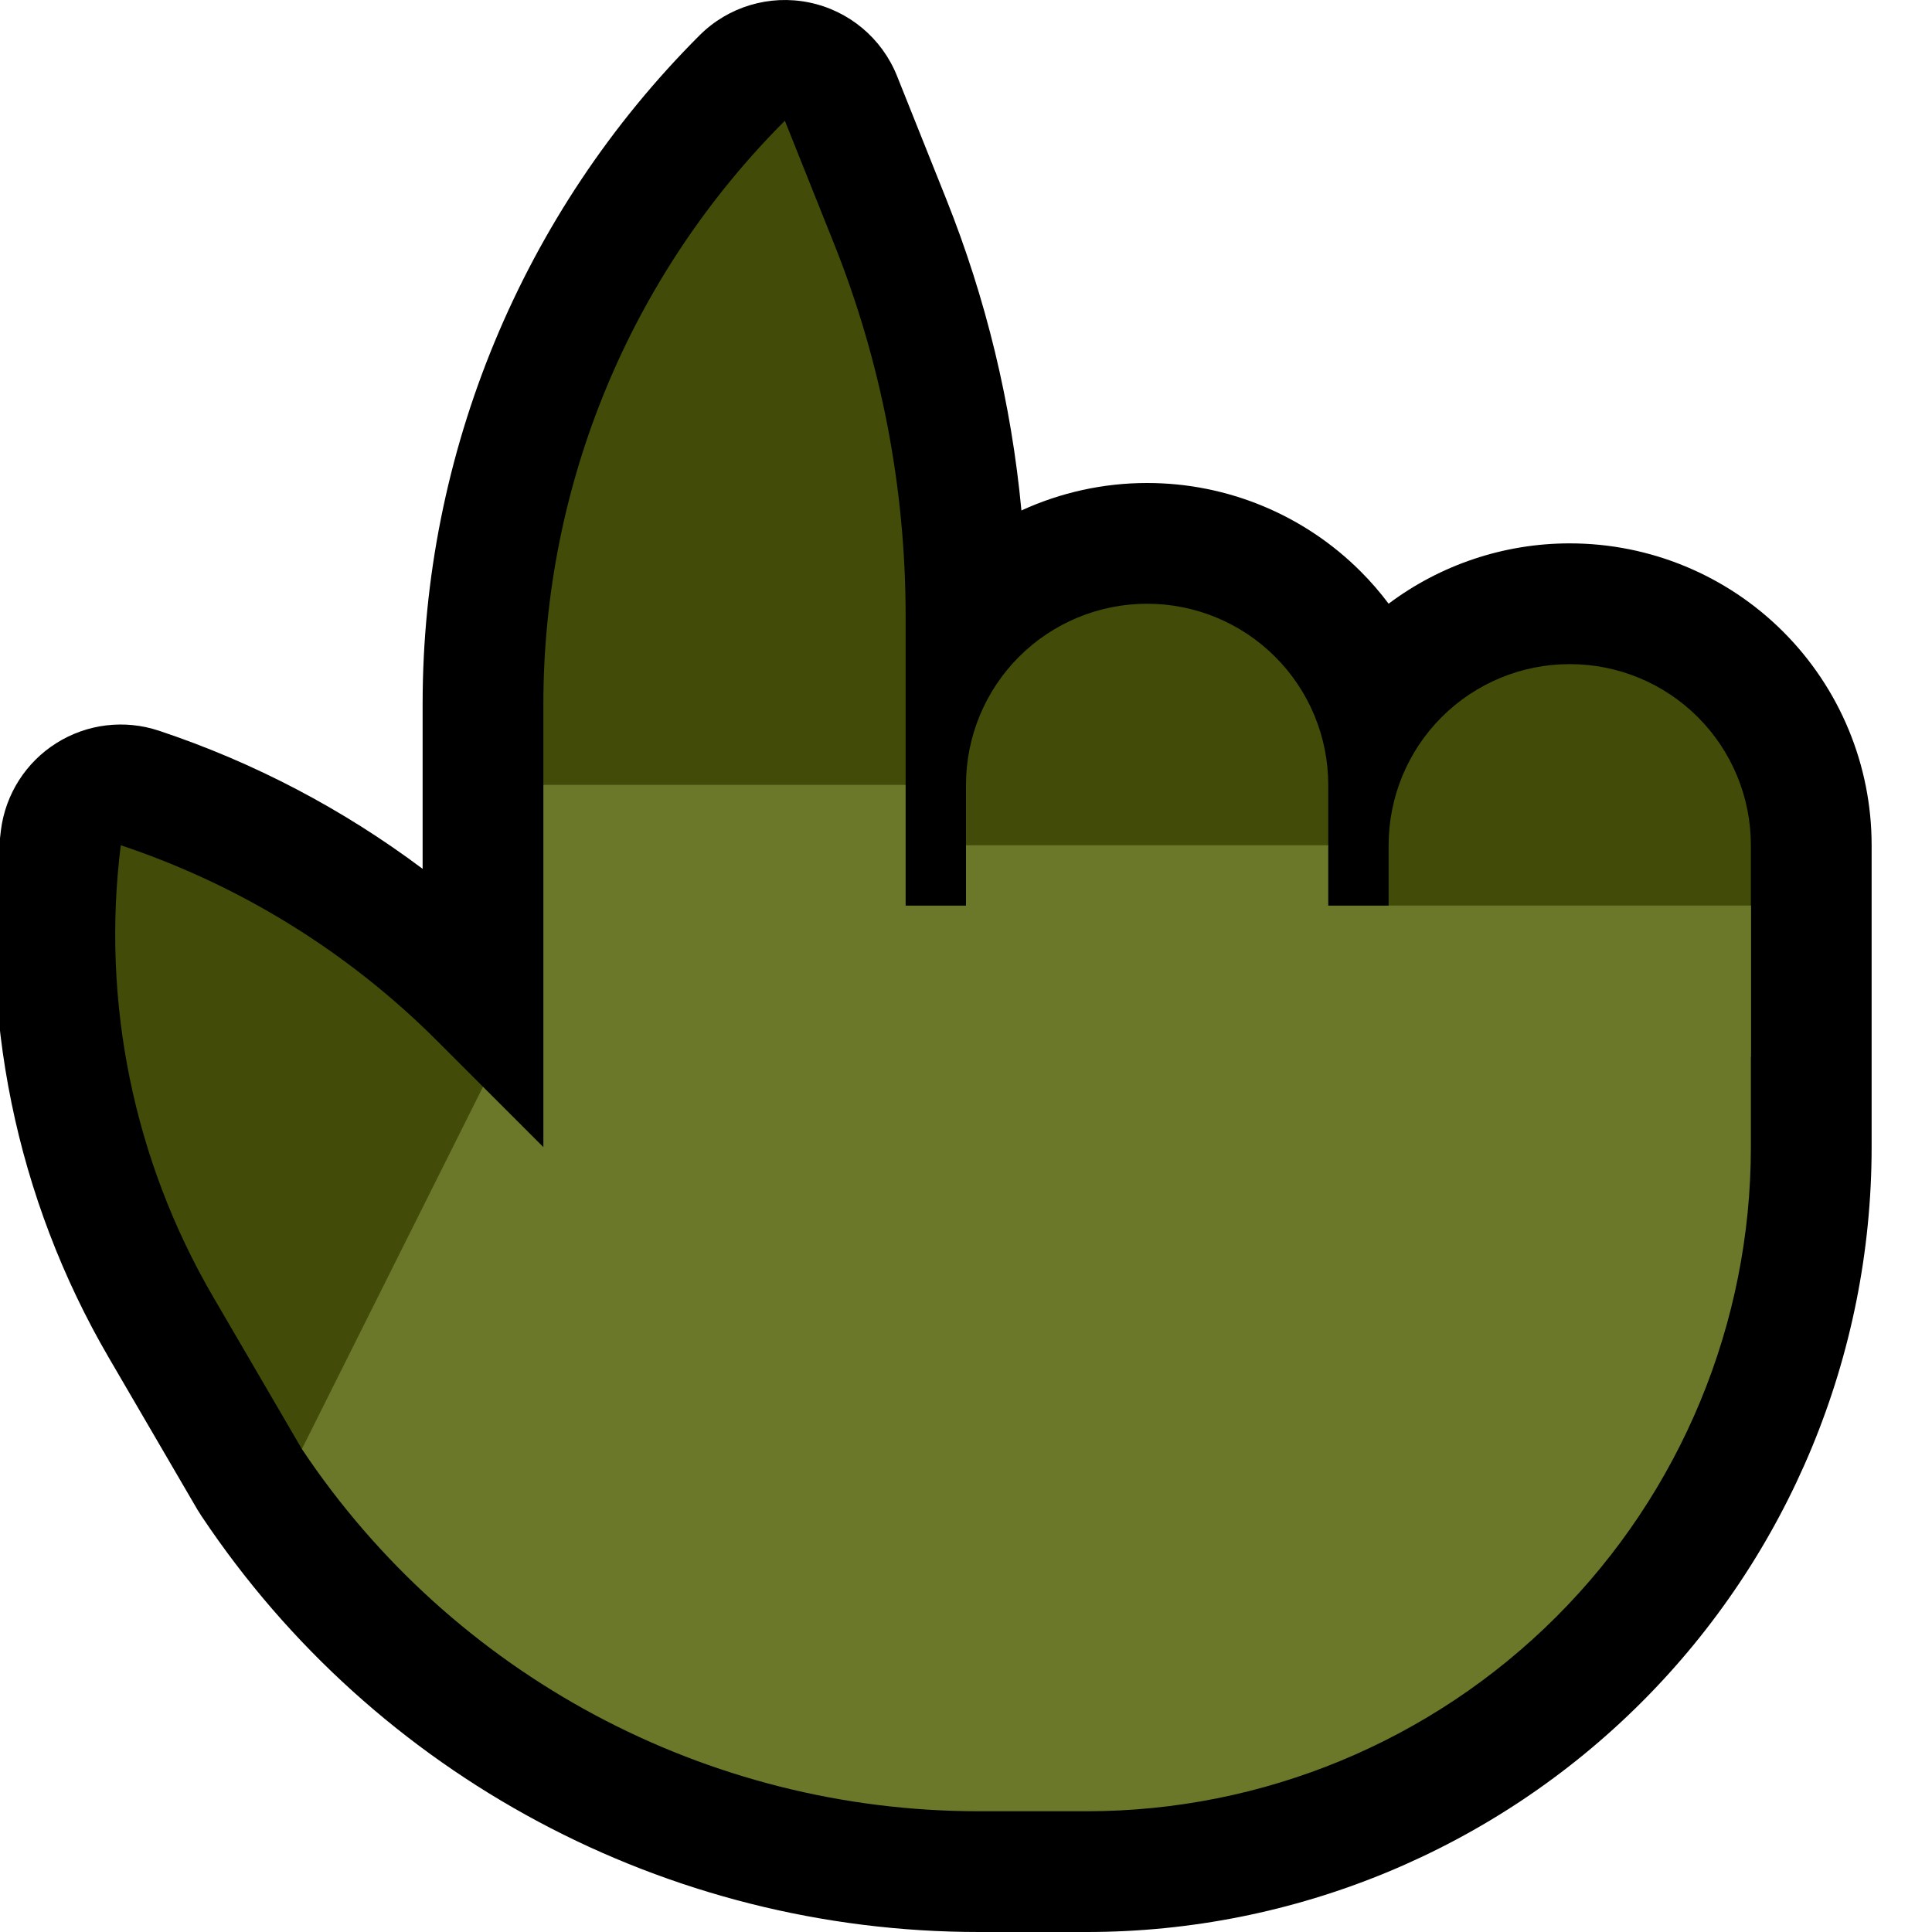 <svg clip-rule="evenodd" fill-rule="evenodd" stroke-linejoin="round" stroke-miterlimit="2" viewBox="0 0 32 32" xmlns="http://www.w3.org/2000/svg" xmlns:xlink="http://www.w3.org/1999/xlink"><clipPath id="a"><path clip-rule="evenodd" d="m0 0h32v32h-32z"/></clipPath><path d="m0 0h32v32h-32z" fill="none"/><g clip-path="url(#a)"><path d="m3.301 25.053-.029-.045s-.697-1.195-1.469-2.519c-1.538-2.637-2.166-5.707-1.788-8.736 0-.001 0-.001 0-.001.075-.595.412-1.125.919-1.444s1.13-.395 1.698-.205h.001c1.573.524 3.047 1.298 4.367 2.288v-2.735c0-4.152 1.649-8.134 4.586-11.07.475-.476 1.158-.68 1.816-.545.659.135 1.205.592 1.455 1.216 0 0 .382.956.812 2.031.663 1.657 1.083 3.397 1.249 5.167.646-.297 1.355-.455 2.08-.455h.004c1.326 0 2.597.527 3.534 1.464.168.168.323.347.464.535.86-.645 1.911-.999 2.998-.999h.004c1.326 0 2.597.527 3.534 1.464s1.464 2.208 1.464 3.534v5.002c0 3.448-1.37 6.754-3.808 9.192s-5.744 3.808-9.192 3.808c-.604 0-1.204 0-1.789 0-5.168 0-9.994-2.58-12.864-6.875l-.011-.016-.035-.056z"/><path d="m2 14.001v-.001c1.973.658 3.765 1.765 5.236 3.236.437.437.764.764.764.764v4l-3 2s-.697-1.195-1.469-2.519c-1.317-2.258-1.855-4.886-1.531-7.48zm26 1.999h-4l-1-1v-1.002c0-.795.316-1.558.878-2.12s1.325-.878 2.12-.878h.004c.795 0 1.558.316 2.12.878s.878 1.325.878 2.12v1.002zm-7-1h-4l-1-1v-1.002c0-.795.316-1.558.878-2.12s1.325-.878 2.12-.878h.002c.796 0 1.559.316 2.121.879.563.562.879 1.325.879 2.121v1zm-8-13c-2.561 2.561-4 6.035-4 9.657v1.343l3 1 3-1v-2.802c0-2.113-.403-4.206-1.188-6.167-.43-1.076-.812-2.031-.812-2.031z" fill="#424b07"/><g fill="#6c7829"><path d="m9 13h6v2h1v-1h6v1h7v4c0 2.917-1.159 5.715-3.222 7.778s-4.861 3.222-7.778 3.222c-.604 0-1.204 0-1.789 0-4.505 0-8.712-2.252-11.211-6l3-6 1 1z"/><path d="m23 15h6v2.5h-6z"/></g></g></svg>